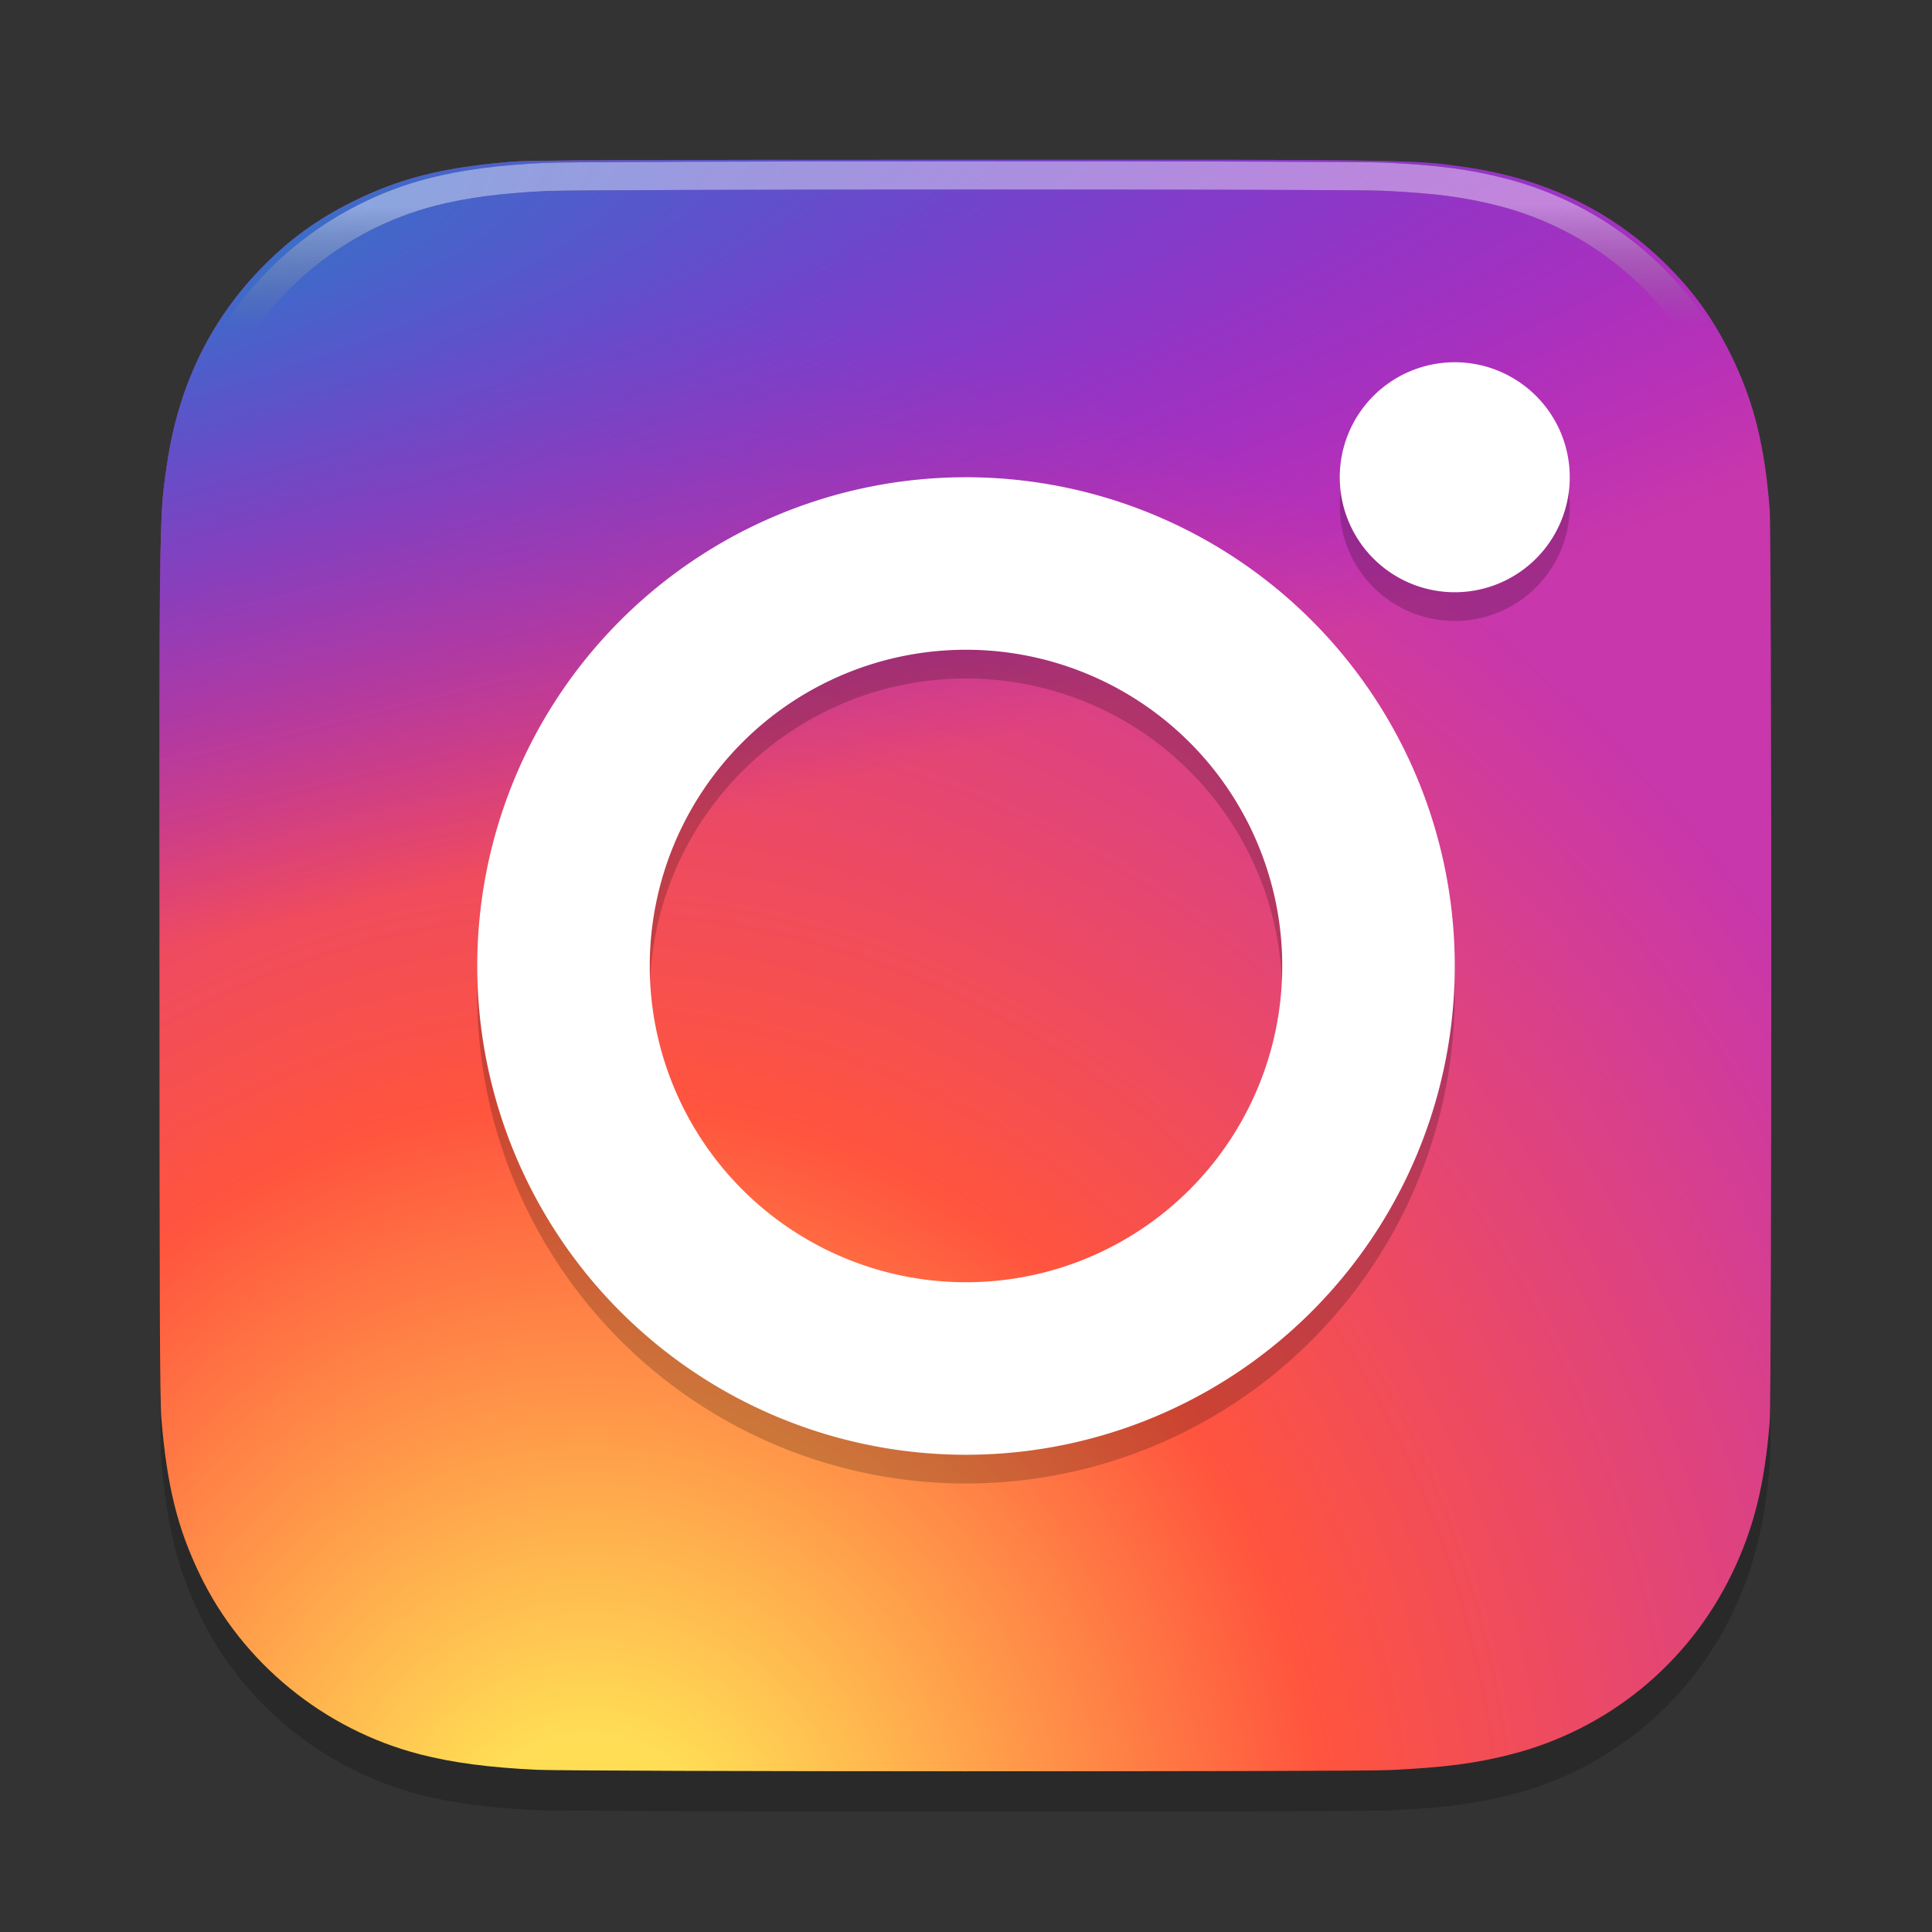 <?xml version="1.0" encoding="UTF-8" standalone="no"?>
<svg
   xmlns:dc="http://purl.org/dc/elements/1.1/"
   xmlns:cc="http://creativecommons.org/ns#"
   xmlns:rdf="http://www.w3.org/1999/02/22-rdf-syntax-ns#"
   xmlns:svg="http://www.w3.org/2000/svg"
   xmlns="http://www.w3.org/2000/svg"
   xmlns:xlink="http://www.w3.org/1999/xlink"
   xmlns:sodipodi="http://sodipodi.sourceforge.net/DTD/sodipodi-0.dtd"
   xmlns:inkscape="http://www.inkscape.org/namespaces/inkscape"
   width="48"
   height="48"
   version="1"
   id="svg20"
   sodipodi:docname="instagram.svg"
   inkscape:version="0.92.4 5da689c313, 2019-01-14">
  <rect width="100%" height="100%" fill="#333333" stroke="none"/>
  <defs
     id="defs24">
    <linearGradient
       id="linearGradient1638"
       inkscape:collect="always">
      <stop
         id="stop1634"
         offset="0"
         style="stop-color:#ffffff;stop-opacity:1" />
      <stop
         id="stop1636"
         offset="1"
         style="stop-color:#ffffff;stop-opacity:0" />
    </linearGradient>
    <linearGradient
       id="linearGradient1632"
       inkscape:collect="always">
      <stop
         id="stop1628"
         offset="0"
         style="stop-color:#ffffff;stop-opacity:1" />
      <stop
         id="stop1630"
         offset="1"
         style="stop-color:#ffffff;stop-opacity:0" />
    </linearGradient>
    <linearGradient
       inkscape:collect="always"
       id="linearGradient1559">
      <stop
         style="stop-color:#000000;stop-opacity:1;"
         offset="0"
         id="stop1555" />
      <stop
         style="stop-color:#000000;stop-opacity:0;"
         offset="1"
         id="stop1557" />
    </linearGradient>
    <radialGradient
       id="c"
       cx="158.429"
       cy="578.088"
       r="65"
       xlink:href="#a"
       gradientUnits="userSpaceOnUse"
       gradientTransform="matrix(0,-1.982,1.844,0,-1143.326,349.145)"
       fx="158.429"
       fy="578.088" />
    <linearGradient
       id="a">
      <stop
         offset="0"
         stop-color="#fd5"
         id="stop840" />
      <stop
         offset=".1"
         stop-color="#fd5"
         id="stop842" />
      <stop
         offset=".5"
         stop-color="#ff543e"
         id="stop844" />
      <stop
         offset="1"
         stop-color="#c837ab"
         id="stop846" />
    </linearGradient>
    <radialGradient
       id="d"
       cx="147.694"
       cy="473.455"
       r="65"
       xlink:href="#b"
       gradientUnits="userSpaceOnUse"
       gradientTransform="matrix(0.174,0.869,-3.582,0.717,1536.424,-563.352)"
       fx="147.694"
       fy="473.455" />
    <linearGradient
       id="b">
      <stop
         offset="0"
         stop-color="#3771c8"
         id="stop833" />
      <stop
         stop-color="#3771c8"
         offset=".128"
         id="stop835" />
      <stop
         offset="1"
         stop-color="#60f"
         stop-opacity="0"
         id="stop837" />
    </linearGradient>
    <radialGradient
       id="c-8"
       cx="158.429"
       cy="578.088"
       r="65"
       xlink:href="#a"
       gradientUnits="userSpaceOnUse"
       gradientTransform="matrix(0,-1.982,1.844,0,-1143.326,349.145)"
       fx="158.429"
       fy="578.088" />
    <radialGradient
       id="d-0"
       cx="147.694"
       cy="473.455"
       r="65"
       xlink:href="#b"
       gradientUnits="userSpaceOnUse"
       gradientTransform="matrix(0.174,0.869,-3.582,0.717,1536.424,-563.352)"
       fx="147.694"
       fy="473.455" />
    <linearGradient
       inkscape:collect="always"
       xlink:href="#linearGradient1559"
       id="linearGradient1622"
       gradientUnits="userSpaceOnUse"
       x1="-46.47"
       y1="22.658"
       x2="-46.454"
       y2="12.691" />
    <linearGradient
       inkscape:collect="always"
       xlink:href="#linearGradient1638"
       id="linearGradient1624"
       gradientUnits="userSpaceOnUse"
       x1="-46.47"
       y1="22.658"
       x2="-46.454"
       y2="12.691" />
    <linearGradient
       inkscape:collect="always"
       xlink:href="#linearGradient1632"
       id="linearGradient1626"
       gradientUnits="userSpaceOnUse"
       x1="-46.47"
       y1="22.658"
       x2="-46.454"
       y2="12.691" />
  </defs>
  <sodipodi:namedview
     pagecolor="#ffffff"
     bordercolor="#666666"
     borderopacity="1"
     objecttolerance="10"
     gridtolerance="10"
     guidetolerance="10"
     inkscape:pageopacity="0"
     inkscape:pageshadow="2"
     inkscape:window-width="1366"
     inkscape:window-height="691"
     id="namedview22"
     showgrid="false"
     inkscape:zoom="7.375"
     inkscape:cx="-1.0427826"
     inkscape:cy="36.130876"
     inkscape:window-x="0"
     inkscape:window-y="0"
     inkscape:window-maximized="1"
     inkscape:current-layer="svg20" />
  <g
     id="g1474-6"
     transform="matrix(0.308,0,0,0.308,38.433,37.267)"
     style="opacity:0.2;fill:#000000;fill-opacity:1">
    <path
       id="path853-3"
       d="m -46.894,-104.859 c -27.142,0 -35.08,0.028 -36.623,0.156 -5.57,0.463 -9.036,1.34 -12.812,3.22 -2.91,1.445 -5.205,3.12 -7.47,5.468 -4.125,4.282 -6.625,9.55 -7.53,15.812 -0.44,3.04 -0.568,3.66 -0.594,19.188 -0.01,5.176 0,11.988 0,21.125 0,27.12 0.03,35.05 0.16,36.59 0.45,5.42 1.3,8.83 3.1,12.56 3.44,7.14 10.01,12.5 17.75,14.5 2.68,0.69 5.64,1.07 9.44,1.25 1.61,0.07 18.02,0.12 34.44,0.12 16.42,0 32.84,-0.02 34.41,-0.1 4.4,-0.207 6.955,-0.55 9.78,-1.28 7.79,-2.01 14.24,-7.29 17.75,-14.53 1.765,-3.64 2.66,-7.18 3.065,-12.317 0.088,-1.12 0.125,-18.977 0.125,-36.81 0,-17.836 -0.04,-35.66 -0.128,-36.78 -0.41,-5.22 -1.305,-8.73 -3.127,-12.44 -1.495,-3.037 -3.155,-5.305 -5.565,-7.624 -4.301,-4.108 -9.561,-6.608 -15.829,-7.512 -3.037,-0.439 -3.642,-0.569 -19.182,-0.596 z"
       style="fill:#000000;fill-opacity:1"
       inkscape:connector-curvature="0" />
    <path
       id="path855-8"
       d="m -46.894,-104.859 c -27.142,0 -35.08,0.028 -36.623,0.156 -5.57,0.463 -9.036,1.34 -12.812,3.22 -2.91,1.445 -5.205,3.12 -7.47,5.468 -4.125,4.282 -6.625,9.55 -7.53,15.812 -0.44,3.04 -0.568,3.66 -0.594,19.188 -0.01,5.176 0,11.988 0,21.125 0,27.12 0.03,35.05 0.16,36.59 0.45,5.42 1.3,8.83 3.1,12.56 3.44,7.14 10.01,12.5 17.75,14.5 2.68,0.69 5.64,1.07 9.44,1.25 1.61,0.07 18.02,0.12 34.44,0.12 16.42,0 32.84,-0.02 34.41,-0.1 4.4,-0.207 6.955,-0.55 9.78,-1.28 7.79,-2.01 14.24,-7.29 17.75,-14.53 1.765,-3.64 2.66,-7.18 3.065,-12.317 0.088,-1.12 0.125,-18.977 0.125,-36.81 0,-17.836 -0.04,-35.66 -0.128,-36.78 -0.41,-5.22 -1.305,-8.73 -3.127,-12.44 -1.495,-3.037 -3.155,-5.305 -5.565,-7.624 -4.301,-4.108 -9.561,-6.608 -15.829,-7.512 -3.037,-0.439 -3.642,-0.569 -19.182,-0.596 z"
       style="fill:#000000;fill-opacity:1"
       inkscape:connector-curvature="0" />
  </g>
  <g
     id="g1474"
     transform="matrix(0.308,0,0,0.308,38.433,36.267)">
    <path
       id="path853"
       d="m -46.894,-104.859 c -27.142,0 -35.08,0.028 -36.623,0.156 -5.57,0.463 -9.036,1.34 -12.812,3.22 -2.91,1.445 -5.205,3.12 -7.47,5.468 -4.125,4.282 -6.625,9.55 -7.53,15.812 -0.44,3.04 -0.568,3.66 -0.594,19.188 -0.01,5.176 0,11.988 0,21.125 0,27.12 0.03,35.05 0.16,36.59 0.45,5.42 1.3,8.83 3.1,12.56 3.44,7.14 10.01,12.5 17.75,14.5 2.68,0.69 5.64,1.07 9.44,1.25 1.61,0.07 18.02,0.12 34.44,0.12 16.42,0 32.84,-0.02 34.41,-0.1 4.4,-0.207 6.955,-0.55 9.78,-1.28 7.79,-2.01 14.24,-7.29 17.75,-14.53 1.765,-3.64 2.66,-7.18 3.065,-12.317 0.088,-1.12 0.125,-18.977 0.125,-36.81 0,-17.836 -0.04,-35.66 -0.128,-36.78 -0.41,-5.22 -1.305,-8.73 -3.127,-12.44 -1.495,-3.037 -3.155,-5.305 -5.565,-7.624 -4.301,-4.108 -9.561,-6.608 -15.829,-7.512 -3.037,-0.439 -3.642,-0.569 -19.182,-0.596 z"
       style="fill:url(#c)"
       inkscape:connector-curvature="0" />
    <path
       id="path855"
       d="m -46.894,-104.859 c -27.142,0 -35.08,0.028 -36.623,0.156 -5.57,0.463 -9.036,1.34 -12.812,3.22 -2.91,1.445 -5.205,3.12 -7.47,5.468 -4.125,4.282 -6.625,9.55 -7.53,15.812 -0.44,3.04 -0.568,3.66 -0.594,19.188 -0.01,5.176 0,11.988 0,21.125 0,27.12 0.03,35.05 0.16,36.59 0.45,5.42 1.3,8.83 3.1,12.56 3.44,7.14 10.01,12.5 17.75,14.5 2.68,0.69 5.64,1.07 9.44,1.25 1.61,0.07 18.02,0.12 34.44,0.12 16.42,0 32.84,-0.02 34.41,-0.1 4.4,-0.207 6.955,-0.55 9.78,-1.28 7.79,-2.01 14.24,-7.29 17.75,-14.53 1.765,-3.64 2.66,-7.18 3.065,-12.317 0.088,-1.12 0.125,-18.977 0.125,-36.81 0,-17.836 -0.04,-35.66 -0.128,-36.78 -0.41,-5.22 -1.305,-8.73 -3.127,-12.44 -1.495,-3.037 -3.155,-5.305 -5.565,-7.624 -4.301,-4.108 -9.561,-6.608 -15.829,-7.512 -3.037,-0.439 -3.642,-0.569 -19.182,-0.596 z"
       style="fill:url(#d)"
       inkscape:connector-curvature="0" />
  </g>
  <path
     style="opacity:0.2;stroke-width:0.714"
     d="m 36.143,9.714 a 2.857,2.857 0 0 1 2.857,2.857 2.857,2.857 0 0 1 -2.857,2.857 2.857,2.857 0 0 1 -2.857,-2.857 2.857,2.857 0 0 1 2.857,-2.857 z"
     id="path8"
     inkscape:connector-curvature="0" />
  <path
     style="fill:#ffffff;fill-opacity:1;stroke-width:0.714"
     d="m 36.143,9 a 2.857,2.857 0 0 1 2.857,2.857 2.857,2.857 0 0 1 -2.857,2.857 2.857,2.857 0 0 1 -2.857,-2.857 2.857,2.857 0 0 1 2.857,-2.857 z"
     id="path10"
     inkscape:connector-curvature="0" />
  <path
     style="opacity:0.2;fill:#000000;fill-opacity:1;stroke-width:0.714"
     d="M 24,12.571 A 12.143,12.143 0 0 0 11.857,24.714 a 12.143,12.143 0 0 0 12.143,12.143 12.143,12.143 0 0 0 12.143,-12.143 12.143,12.143 0 0 0 -12.143,-12.143 z m 0,4.286 a 7.857,7.857 0 0 1 7.857,7.857 7.857,7.857 0 0 1 -7.857,7.857 7.857,7.857 0 0 1 -7.857,-7.857 7.857,7.857 0 0 1 7.857,-7.857 z"
     id="path12-0-2"
     inkscape:connector-curvature="0" />
  <path
     style="fill:#ffffff;fill-opacity:1;stroke-width:0.714"
     d="M 24,11.857 A 12.143,12.143 0 0 0 11.857,24 12.143,12.143 0 0 0 24,36.143 12.143,12.143 0 0 0 36.143,24 12.143,12.143 0 0 0 24,11.857 Z m 0,4.286 A 7.857,7.857 0 0 1 31.857,24 7.857,7.857 0 0 1 24,31.857 7.857,7.857 0 0 1 16.143,24 7.857,7.857 0 0 1 24,16.143 Z"
     id="path12-0"
     inkscape:connector-curvature="0" />
  <g
     id="g1474-3-9"
     transform="matrix(0.302,0,0,-0.302,38.18,11.948)"
     style="opacity:0.4;fill:none;stroke:url(#linearGradient1626);stroke-width:2.322;stroke-miterlimit:4;stroke-dasharray:none;stroke-opacity:1">
    <path
       id="path853-9-7"
       d="m -46.894,-104.859 c -27.142,0 -35.08,0.028 -36.623,0.156 -5.57,0.463 -9.036,1.34 -12.812,3.22 -2.91,1.445 -5.205,3.12 -7.47,5.468 -4.125,4.282 -6.625,9.55 -7.53,15.812 -0.44,3.04 -0.568,3.66 -0.594,19.188 -0.01,5.176 0,11.988 0,21.125 0,27.12 0.03,35.05 0.16,36.59 0.45,5.42 1.3,8.83 3.1,12.56 3.44,7.14 10.01,12.5 17.75,14.5 2.68,0.69 5.64,1.07 9.44,1.25 1.61,0.07 18.02,0.12 34.44,0.12 16.42,0 32.84,-0.02 34.41,-0.1 4.4,-0.207 6.955,-0.55 9.78,-1.28 7.79,-2.01 14.24,-7.29 17.75,-14.53 1.765,-3.64 2.66,-7.18 3.065,-12.317 0.088,-1.12 0.125,-18.977 0.125,-36.81 0,-17.836 -0.04,-35.66 -0.128,-36.78 -0.41,-5.22 -1.305,-8.73 -3.127,-12.44 -1.495,-3.037 -3.155,-5.305 -5.565,-7.624 -4.301,-4.108 -9.561,-6.608 -15.829,-7.512 -3.037,-0.439 -3.642,-0.569 -19.182,-0.596 z"
       style="fill:none;stroke:url(#linearGradient1622);stroke-width:2.322;stroke-miterlimit:4;stroke-dasharray:none;stroke-opacity:1"
       inkscape:connector-curvature="0" />
    <path
       id="path855-9-0"
       d="m -46.894,-104.859 c -27.142,0 -35.08,0.028 -36.623,0.156 -5.57,0.463 -9.036,1.34 -12.812,3.22 -2.91,1.445 -5.205,3.12 -7.47,5.468 -4.125,4.282 -6.625,9.55 -7.53,15.812 -0.44,3.04 -0.568,3.66 -0.594,19.188 -0.01,5.176 0,11.988 0,21.125 0,27.12 0.03,35.05 0.16,36.59 0.45,5.42 1.3,8.83 3.1,12.56 3.44,7.14 10.01,12.5 17.75,14.5 2.68,0.69 5.64,1.07 9.44,1.25 1.61,0.07 18.02,0.12 34.44,0.12 16.42,0 32.84,-0.02 34.41,-0.1 4.4,-0.207 6.955,-0.55 9.78,-1.28 7.79,-2.01 14.24,-7.29 17.75,-14.53 1.765,-3.64 2.66,-7.18 3.065,-12.317 0.088,-1.12 0.125,-18.977 0.125,-36.81 0,-17.836 -0.04,-35.66 -0.128,-36.78 -0.41,-5.22 -1.305,-8.73 -3.127,-12.44 -1.495,-3.037 -3.155,-5.305 -5.565,-7.624 -4.301,-4.108 -9.561,-6.608 -15.829,-7.512 -3.037,-0.439 -3.642,-0.569 -19.182,-0.596 z"
       style="fill:none;stroke:url(#linearGradient1624);stroke-width:2.322;stroke-miterlimit:4;stroke-dasharray:none;stroke-opacity:1"
       inkscape:connector-curvature="0" />
  </g>
</svg>
